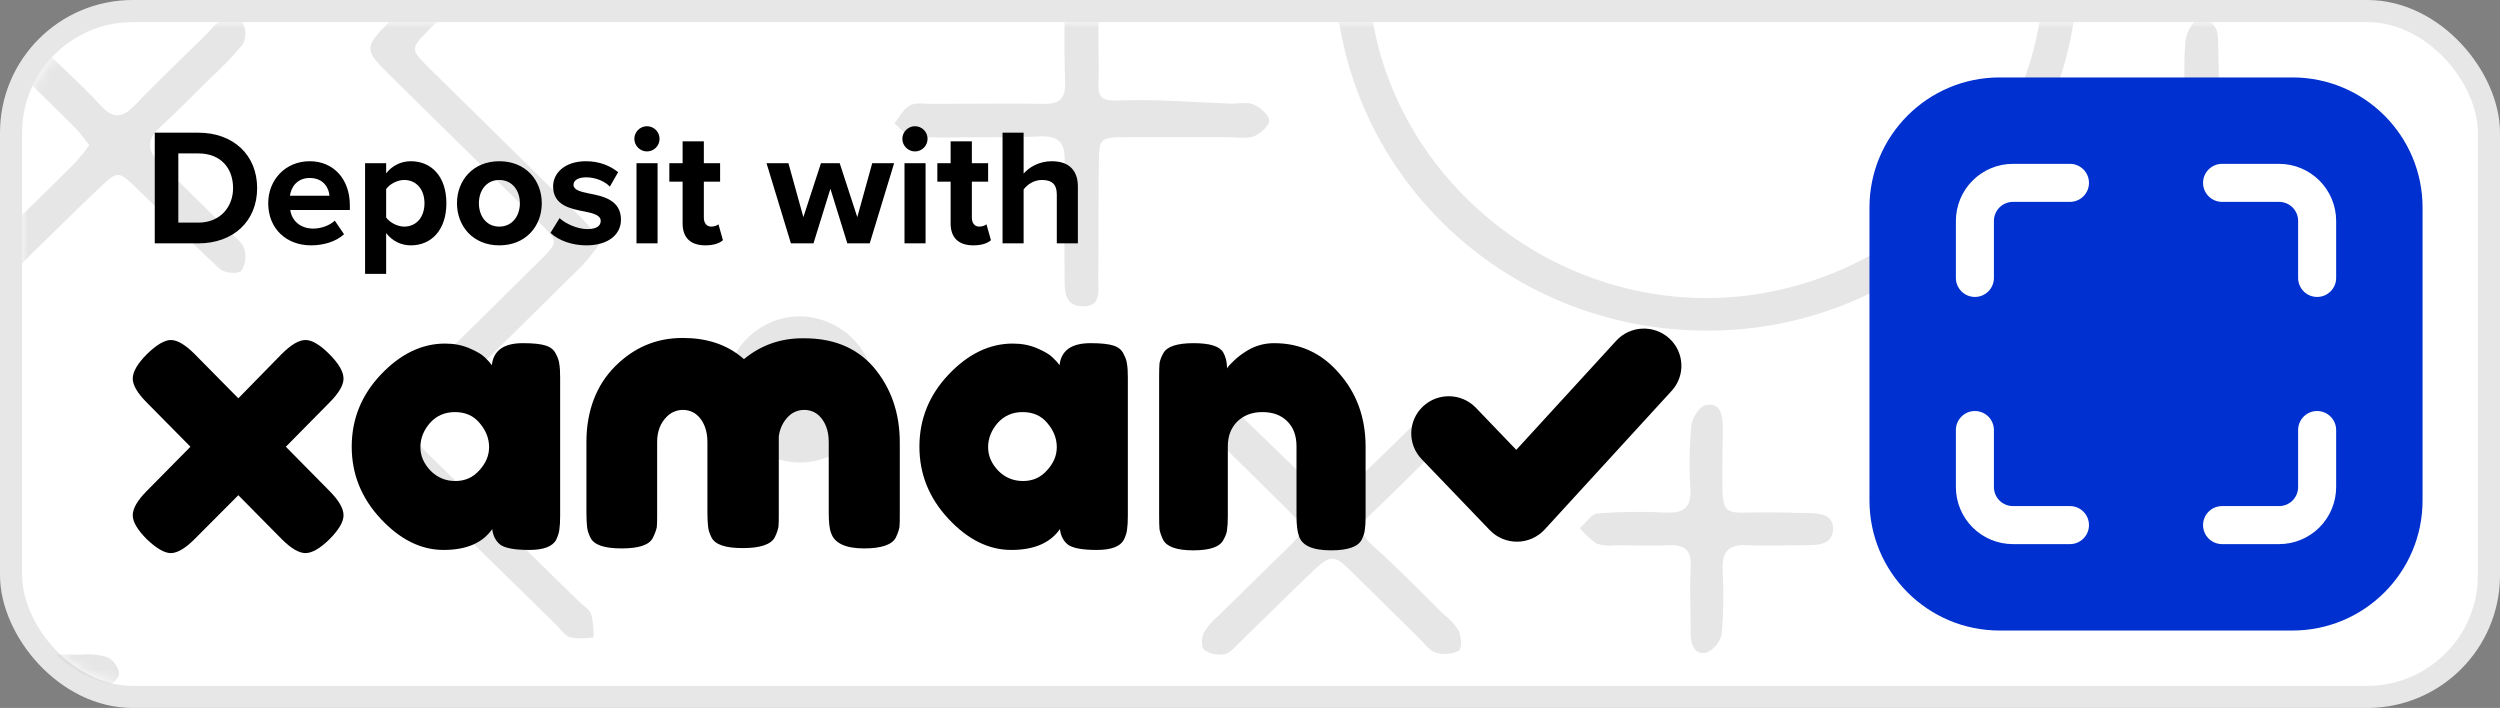 <svg width="226" height="64" viewBox="0 0 226 64" fill="none" xmlns="http://www.w3.org/2000/svg">
<rect x="0" y="0" width="226" height="64" fill="#808080" stroke="none"/>
<rect x="1" y="1" width="224" height="62" rx="11" fill="white" stroke="#E7E7E7" stroke-width="2"/>
<mask id="mask0_2502_1431" style="mask-type:alpha" maskUnits="userSpaceOnUse" x="2" y="2" width="222" height="60">
<rect x="2" y="2" width="222" height="60" rx="10" fill="#3051FC"/>
</mask>
<g mask="url(#mask0_2502_1431)">
<path opacity="0.1" fill-rule="evenodd" clip-rule="evenodd" d="M187.447 2C185.035 17.529 171.264 29.628 154.954 29.884C150.536 29.972 146.144 29.205 142.029 27.626C137.914 26.047 134.156 23.687 130.971 20.681C127.785 17.676 125.235 14.084 123.465 10.11C122.309 7.513 121.5 4.787 121.056 2H124.119C126.597 16.127 139.601 27.062 154.471 26.943C169.08 26.829 182.022 16.086 184.365 2H187.447ZM198.368 2C197.983 2.383 197.62 3.14 197.571 3.661C197.44 5.003 197.458 6.361 197.476 7.718V7.718V7.718V7.719V7.719V7.719C197.482 8.191 197.489 8.662 197.489 9.133C197.453 11.693 197.447 11.704 194.939 11.745C194.009 11.759 193.079 11.759 192.148 11.759C191.218 11.759 190.288 11.759 189.357 11.774C189.292 11.775 189.227 11.775 189.162 11.775C188.341 11.778 187.529 11.781 187.491 13.034C187.45 14.386 188.362 14.634 189.416 14.634C190.096 14.634 190.779 14.642 191.463 14.649C192.836 14.665 194.214 14.68 195.581 14.634C196.965 14.582 197.536 15.085 197.5 16.454C197.457 17.795 197.472 19.144 197.486 20.491V20.492V20.493V20.494V20.494V20.495C197.493 21.167 197.5 21.84 197.5 22.51C197.506 23.533 197.724 24.568 198.972 24.556C200.221 24.544 200.55 23.597 200.55 22.534C200.558 21.929 200.564 21.324 200.57 20.718L200.57 20.708V20.708V20.708V20.707V20.707V20.707C200.582 19.493 200.594 18.277 200.621 17.061C200.674 14.704 200.686 14.692 203.1 14.652C203.906 14.64 204.71 14.636 205.513 14.633C206.674 14.629 207.832 14.624 208.988 14.594C210.024 14.571 210.789 13.981 210.507 12.97C210.343 12.671 210.113 12.412 209.834 12.212C209.555 12.012 209.233 11.876 208.894 11.814C207.824 11.701 206.746 11.684 205.673 11.762L205.626 11.768C204.645 11.719 203.662 11.719 202.682 11.768C200.968 11.912 200.474 11.19 200.55 9.601C200.622 8.073 200.584 6.532 200.547 4.992V4.991L200.547 4.989L200.547 4.987L200.547 4.985L200.547 4.983L200.547 4.981C200.535 4.504 200.523 4.027 200.515 3.551C200.515 2.884 200.272 2.315 199.851 2H198.368ZM10.093 61.818C10.453 61.559 10.77 61.173 10.77 60.898C10.727 60.587 10.609 60.29 10.427 60.032C10.245 59.774 10.004 59.562 9.722 59.413C8.978 59.185 8.195 59.107 7.42 59.182L6.849 59.176H6.849H6.849C6.239 59.171 5.629 59.166 5.02 59.161C6.389 60.496 8.14 61.441 10.093 61.818ZM2 23.82C2.164 23.666 2.322 23.499 2.479 23.333C2.611 23.194 2.742 23.055 2.874 22.926C3.641 22.185 4.401 21.438 5.161 20.692L5.161 20.691L5.162 20.691C6.411 19.464 7.659 18.238 8.933 17.038C10.67 15.397 10.705 15.42 12.372 17.038C13.15 17.795 13.924 18.558 14.698 19.321L14.698 19.321L14.698 19.321L14.698 19.321L14.699 19.321L14.699 19.322L14.699 19.322L14.699 19.322L14.699 19.322C16.411 21.01 18.123 22.698 19.89 24.325C20.285 24.689 21.545 24.787 21.804 24.492C21.995 24.197 22.119 23.864 22.166 23.517C22.214 23.169 22.185 22.816 22.081 22.481C21.954 22.047 21.552 21.686 21.159 21.332C21.024 21.211 20.89 21.09 20.768 20.967C20.319 20.523 19.87 20.078 19.422 19.633L19.422 19.632L19.421 19.631L19.42 19.631L19.419 19.63L19.419 19.629L19.418 19.628L19.417 19.628C17.799 18.021 16.182 16.416 14.533 14.842C13.278 13.658 13.208 12.635 14.533 11.444C15.658 10.413 16.727 9.344 17.797 8.274C18.166 7.905 18.536 7.536 18.907 7.168C19.99 6.195 21 5.147 21.928 4.03C22.099 3.728 22.189 3.388 22.189 3.042C22.189 2.696 22.099 2.356 21.928 2.054C21.91 2.035 21.891 2.017 21.869 2H19.816C19.509 2.134 19.251 2.433 18.996 2.728C18.879 2.864 18.763 2.999 18.642 3.117C18.028 3.722 17.411 4.323 16.793 4.924C15.251 6.425 13.709 7.926 12.224 9.474C11.129 10.612 10.299 10.838 9.121 9.555C8.122 8.455 7.037 7.424 5.955 6.395C5.558 6.018 5.162 5.641 4.77 5.261C4.743 5.233 4.717 5.205 4.69 5.177C3.981 5.936 3.389 6.805 2.942 7.757C4.215 9.001 5.487 10.247 6.749 11.502C7.039 11.784 7.296 12.115 7.566 12.465C7.729 12.675 7.896 12.892 8.079 13.108C7.666 13.693 7.216 14.251 6.731 14.778C5.483 16.029 4.218 17.266 2.953 18.501L2.953 18.502L2.953 18.502C2.635 18.812 2.317 19.123 2 19.433V23.82ZM35.172 2C35.153 2.018 35.135 2.036 35.117 2.054C32.932 4.238 32.938 4.527 35.117 6.677C36.94 8.475 38.766 10.271 40.592 12.067C43.331 14.76 46.07 17.454 48.8 20.159C50.472 21.817 50.496 21.875 48.877 23.481C45.255 27.081 41.611 30.663 37.969 34.245C36.975 35.222 35.981 36.199 34.987 37.176C33.026 39.107 32.997 39.517 34.887 41.378C40.01 46.432 45.138 51.463 50.272 56.471C50.373 56.576 50.472 56.689 50.571 56.803L50.571 56.803L50.571 56.803L50.571 56.803C50.879 57.156 51.191 57.514 51.574 57.627C52.266 57.731 52.971 57.731 53.664 57.627C53.69 56.929 53.619 56.231 53.452 55.553C53.332 55.207 53.002 54.933 52.673 54.66L52.673 54.66L52.673 54.66L52.673 54.66C52.535 54.545 52.397 54.43 52.274 54.31L38.95 41.285C37.001 39.367 37.042 39.315 38.95 37.454C43.535 32.981 48.104 28.491 52.657 23.984C53.266 23.305 53.83 22.589 54.347 21.84C54.17 21.621 54.007 21.414 53.851 21.216L53.851 21.215L53.85 21.214L53.849 21.214C53.412 20.658 53.031 20.175 52.58 19.719C49.776 16.946 46.965 14.183 44.154 11.421L44.154 11.42C42.397 9.694 40.64 7.967 38.885 6.238C37.066 4.446 37.066 4.412 38.832 2.638C39.044 2.425 39.257 2.212 39.469 2H35.172ZM96.227 2C96.219 3.798 96.223 5.598 96.287 7.394C96.34 8.942 95.769 9.422 94.261 9.387C92.031 9.352 89.806 9.364 87.583 9.376C86.473 9.381 85.362 9.387 84.252 9.387C84.072 9.389 83.888 9.378 83.704 9.368C83.187 9.338 82.666 9.309 82.232 9.543C81.809 9.772 81.513 10.209 81.215 10.652C81.098 10.825 80.98 10.999 80.854 11.161C81.024 11.291 81.189 11.453 81.355 11.616C81.713 11.967 82.071 12.318 82.474 12.346C83.889 12.455 85.314 12.436 86.737 12.418C87.279 12.411 87.821 12.404 88.362 12.404C88.716 12.402 89.072 12.402 89.427 12.402C90.94 12.401 92.454 12.4 93.884 12.334C95.651 12.253 96.322 12.808 96.24 14.646C96.153 16.957 96.182 19.269 96.211 21.58C96.225 22.736 96.24 23.892 96.24 25.047C96.24 25.114 96.241 25.182 96.241 25.25C96.246 26.353 96.252 27.617 97.788 27.688C99.372 27.763 99.329 26.642 99.29 25.627V25.626V25.626V25.626V25.625L99.29 25.625C99.284 25.471 99.278 25.319 99.278 25.174C99.308 23.394 99.309 21.613 99.309 19.833C99.31 18.146 99.311 16.46 99.337 14.773C99.372 12.461 99.413 12.427 101.833 12.398H110.954C111.193 12.398 111.446 12.412 111.699 12.425C112.298 12.458 112.895 12.49 113.309 12.34C113.898 12.126 114.722 11.392 114.74 10.907C114.757 10.421 113.927 9.717 113.35 9.456C112.938 9.271 112.426 9.306 111.916 9.342C111.713 9.356 111.509 9.37 111.313 9.37C110.319 9.334 109.326 9.284 108.332 9.233C105.909 9.108 103.485 8.984 101.068 9.087C99.496 9.15 99.248 8.694 99.301 7.446C99.337 6.614 99.325 5.779 99.313 4.944L99.313 4.943C99.307 4.525 99.301 4.107 99.301 3.689C99.301 3.127 99.304 2.564 99.308 2H96.227ZM110.465 36.171C110.586 36.269 110.728 36.377 110.882 36.494C111.238 36.764 111.661 37.085 112.043 37.448C113.424 38.774 114.795 40.107 116.169 41.443C116.951 42.202 117.734 42.963 118.52 43.724L118.52 43.724C120.392 45.544 120.404 45.556 122.199 43.834C124.508 41.614 126.804 39.39 129.071 37.136C129.901 36.304 130.79 35.611 131.791 36.674C132.792 37.737 131.95 38.598 131.155 39.378C130.37 40.149 129.591 40.924 128.812 41.7C127.253 43.251 125.695 44.802 124.09 46.312C122.953 47.37 122.747 48.115 124.037 49.265C125.704 50.751 127.286 52.33 128.869 53.908L128.869 53.909L128.87 53.91C129.417 54.455 129.963 55 130.513 55.541C131.054 55.951 131.515 56.455 131.873 57.026C132.109 57.569 132.174 58.661 131.873 58.835C131.222 59.152 130.47 59.208 129.777 58.991C129.342 58.85 128.984 58.456 128.632 58.069C128.508 57.933 128.384 57.797 128.258 57.673C127.29 56.723 126.325 55.768 125.361 54.813C124.397 53.858 123.433 52.903 122.464 51.953C120.527 50.051 120.392 49.97 118.278 52.016C116.164 54.062 114.121 56.061 112.031 58.112C111.95 58.19 111.868 58.273 111.785 58.357C111.445 58.702 111.085 59.067 110.683 59.141C110.369 59.199 110.046 59.195 109.734 59.129C109.422 59.064 109.126 58.938 108.863 58.76C108.581 58.529 108.616 57.639 108.822 57.188C109.168 56.617 109.61 56.107 110.129 55.68C111.33 54.494 112.537 53.315 113.745 52.136C114.55 51.349 115.355 50.562 116.158 49.774C118.152 47.818 118.143 47.809 116.138 45.819L116.094 45.775C115.275 44.962 114.447 44.148 113.618 43.333L113.618 43.332L113.617 43.332L113.617 43.331L113.617 43.331L113.616 43.331L113.616 43.331L113.616 43.33L113.615 43.33L113.615 43.33L113.615 43.329L113.614 43.329L113.614 43.328L113.614 43.328L113.613 43.328L113.613 43.327L113.612 43.327L113.612 43.327L113.61 43.324C112.367 42.102 111.121 40.876 109.894 39.644C109.385 39.207 108.971 38.674 108.675 38.078C108.263 37.015 109.093 36.032 110.465 36.171ZM67.556 39.827C68.782 41.056 70.447 41.767 72.199 41.811C73.978 41.831 75.694 41.164 76.975 39.953C78.256 38.742 79.001 37.084 79.047 35.339C79.049 34.45 78.872 33.57 78.526 32.749C78.179 31.928 77.671 31.182 77.029 30.555C76.388 29.928 75.626 29.432 74.787 29.096C73.949 28.759 73.052 28.589 72.146 28.595C70.395 28.652 68.735 29.377 67.519 30.616C66.303 31.854 65.627 33.509 65.634 35.228C65.641 36.948 66.331 38.597 67.556 39.827ZM156.161 46.059C155.692 45.654 155.695 44.703 155.7 42.528C155.701 42.27 155.702 41.995 155.702 41.701C155.702 41.267 155.712 40.818 155.722 40.369V40.368V40.368V40.367V40.366C155.737 39.736 155.751 39.105 155.737 38.511C155.714 37.494 155.525 36.362 154.206 36.622C153.647 36.714 152.97 37.778 152.899 38.448C152.722 40.369 152.692 42.301 152.811 44.227C152.899 45.897 152.204 46.411 150.585 46.336C148.531 46.23 146.471 46.257 144.421 46.417C144.032 46.452 143.676 46.838 143.319 47.225L143.319 47.226C143.151 47.407 142.984 47.589 142.813 47.734C143.26 48.28 143.783 48.76 144.368 49.161C144.929 49.325 145.519 49.369 146.099 49.289C146.623 49.289 147.156 49.297 147.688 49.305H147.688H147.688C148.753 49.322 149.816 49.339 150.809 49.289C152.299 49.213 152.917 49.728 152.84 51.265C152.766 52.605 152.791 53.95 152.815 55.297V55.299V55.3V55.301V55.302C152.828 55.975 152.84 56.648 152.84 57.321C152.852 58.269 153.17 59.251 154.277 58.997C154.631 58.836 154.941 58.596 155.18 58.294C155.42 57.992 155.583 57.639 155.655 57.263C155.809 55.34 155.832 53.41 155.725 51.484C155.667 49.907 156.249 49.196 157.933 49.283C159.17 49.344 160.412 49.324 161.653 49.303C162.274 49.293 162.895 49.283 163.515 49.283C164.563 49.277 165.647 49.127 165.706 47.879C165.764 46.63 164.716 46.399 163.639 46.388C163.167 46.383 162.695 46.37 162.223 46.357L162.223 46.357C161.618 46.34 161.014 46.324 160.412 46.324C159.578 46.305 158.892 46.32 158.326 46.333C157.174 46.359 156.525 46.374 156.161 46.059Z" fill="black"/>
</g>
<g clip-path="url(#clip0_2502_1431)">
<path d="M207.235 7H180.765C174.267 7 169 12.267 169 18.765V45.235C169 51.733 174.267 57 180.765 57H207.235C213.733 57 219 51.733 219 45.235V18.765C219 12.267 213.733 7 207.235 7Z" fill="#0030CF"/>
<path fill-rule="evenodd" clip-rule="evenodd" d="M178.323 16.323C179.29 15.356 180.601 14.812 181.969 14.812H187.125C188.074 14.812 188.844 15.582 188.844 16.531C188.844 17.48 188.074 18.25 187.125 18.25H181.969C181.513 18.25 181.076 18.431 180.753 18.753C180.431 19.076 180.25 19.513 180.25 19.969V25.125C180.25 26.074 179.481 26.844 178.531 26.844C177.582 26.844 176.812 26.074 176.812 25.125V19.969C176.812 18.601 177.356 17.29 178.323 16.323ZM199.156 16.531C199.156 15.582 199.926 14.812 200.875 14.812H206.031C207.399 14.812 208.71 15.356 209.677 16.323C210.644 17.29 211.188 18.601 211.188 19.969V25.125C211.188 26.074 210.418 26.844 209.469 26.844C208.519 26.844 207.75 26.074 207.75 25.125V19.969C207.75 19.513 207.569 19.076 207.247 18.753C206.924 18.431 206.487 18.25 206.031 18.25H200.875C199.926 18.25 199.156 17.48 199.156 16.531ZM178.531 37.156C179.481 37.156 180.25 37.926 180.25 38.875V44.031C180.25 44.487 180.431 44.924 180.753 45.247C181.076 45.569 181.513 45.75 181.969 45.75H187.125C188.074 45.75 188.844 46.52 188.844 47.469C188.844 48.418 188.074 49.188 187.125 49.188H181.969C180.601 49.188 179.29 48.644 178.323 47.677C177.356 46.71 176.812 45.399 176.812 44.031V38.875C176.812 37.926 177.582 37.156 178.531 37.156ZM209.469 37.156C210.418 37.156 211.188 37.926 211.188 38.875V44.031C211.188 45.399 210.644 46.71 209.677 47.677C208.71 48.644 207.399 49.188 206.031 49.188H200.875C199.926 49.188 199.156 48.418 199.156 47.469C199.156 46.52 199.926 45.75 200.875 45.75H206.031C206.487 45.75 206.924 45.569 207.247 45.247C207.569 44.924 207.75 44.487 207.75 44.031V38.875C207.75 37.926 208.519 37.156 209.469 37.156Z" fill="white"/>
</g>
<path d="M17.935 22H13.99V11.995H17.935C21.07 11.995 23.245 13.99 23.245 17.005C23.245 20.02 21.07 22 17.935 22ZM16.12 13.87V20.125H17.935C19.915 20.125 21.07 18.7 21.07 17.005C21.07 15.235 19.99 13.87 17.935 13.87H16.12ZM24.247 18.37C24.247 16.27 25.792 14.575 27.997 14.575C30.157 14.575 31.627 16.195 31.627 18.565V18.985H26.242C26.362 19.9 27.097 20.665 28.327 20.665C29.002 20.665 29.797 20.395 30.262 19.945L31.102 21.175C30.367 21.85 29.242 22.18 28.117 22.18C25.912 22.18 24.247 20.695 24.247 18.37ZM27.997 16.09C26.812 16.09 26.302 16.975 26.212 17.695H29.782C29.737 17.005 29.257 16.09 27.997 16.09ZM34.908 21.07V24.76H33.003V14.755H34.908V15.67C35.463 14.965 36.258 14.575 37.143 14.575C39.003 14.575 40.353 15.955 40.353 18.37C40.353 20.785 39.003 22.18 37.143 22.18C36.288 22.18 35.493 21.82 34.908 21.07ZM38.373 18.37C38.373 17.125 37.638 16.27 36.543 16.27C35.928 16.27 35.223 16.63 34.908 17.095V19.66C35.223 20.11 35.928 20.485 36.543 20.485C37.638 20.485 38.373 19.63 38.373 18.37ZM45.137 22.18C42.752 22.18 41.312 20.44 41.312 18.37C41.312 16.315 42.752 14.575 45.137 14.575C47.537 14.575 48.977 16.315 48.977 18.37C48.977 20.44 47.537 22.18 45.137 22.18ZM45.137 20.485C46.322 20.485 46.997 19.51 46.997 18.37C46.997 17.245 46.322 16.27 45.137 16.27C43.952 16.27 43.292 17.245 43.292 18.37C43.292 19.51 43.952 20.485 45.137 20.485ZM49.76 21.055L50.585 19.72C51.11 20.215 52.19 20.71 53.09 20.71C53.915 20.71 54.305 20.425 54.305 19.975C54.305 19.465 53.675 19.285 52.85 19.12C51.605 18.88 50 18.58 50 16.855C50 15.64 51.065 14.575 52.97 14.575C54.2 14.575 55.175 14.995 55.88 15.565L55.13 16.87C54.695 16.405 53.87 16.03 52.985 16.03C52.295 16.03 51.845 16.285 51.845 16.705C51.845 17.155 52.415 17.32 53.225 17.485C54.47 17.725 56.135 18.055 56.135 19.855C56.135 21.19 55.01 22.18 53 22.18C51.74 22.18 50.525 21.76 49.76 21.055ZM58.484 13.69C57.869 13.69 57.344 13.18 57.344 12.55C57.344 11.92 57.869 11.41 58.484 11.41C59.114 11.41 59.624 11.92 59.624 12.55C59.624 13.18 59.114 13.69 58.484 13.69ZM59.444 22H57.539V14.755H59.444V22ZM63.763 22.18C62.428 22.18 61.708 21.49 61.708 20.2V16.42H60.508V14.755H61.708V12.775H63.628V14.755H65.098V16.42H63.628V19.69C63.628 20.14 63.868 20.485 64.288 20.485C64.573 20.485 64.843 20.38 64.948 20.275L65.353 21.715C65.068 21.97 64.558 22.18 63.763 22.18ZM78.624 22H76.599L75.069 17.065L73.539 22H71.499L69.294 14.755H71.274L72.624 19.63L74.214 14.755H75.909L77.499 19.63L78.849 14.755H80.829L78.624 22ZM82.712 13.69C82.097 13.69 81.572 13.18 81.572 12.55C81.572 11.92 82.097 11.41 82.712 11.41C83.342 11.41 83.852 11.92 83.852 12.55C83.852 13.18 83.342 13.69 82.712 13.69ZM83.672 22H81.767V14.755H83.672V22ZM87.991 22.18C86.656 22.18 85.936 21.49 85.936 20.2V16.42H84.736V14.755H85.936V12.775H87.856V14.755H89.326V16.42H87.856V19.69C87.856 20.14 88.096 20.485 88.516 20.485C88.801 20.485 89.071 20.38 89.176 20.275L89.581 21.715C89.296 21.97 88.786 22.18 87.991 22.18ZM97.44 22H95.535V17.59C95.535 16.585 95.01 16.27 94.185 16.27C93.45 16.27 92.865 16.69 92.535 17.125V22H90.63V11.995H92.535V15.7C93 15.145 93.9 14.575 95.085 14.575C96.675 14.575 97.44 15.445 97.44 16.855V22Z" fill="black"/>
<path d="M25.839 40.386L29.777 44.374C30.629 45.229 31.055 45.965 31.055 46.582C31.055 47.175 30.629 47.899 29.777 48.754C28.926 49.585 28.204 50 27.613 50C27.022 50 26.3 49.573 25.448 48.718L21.545 44.766L17.607 48.718C16.755 49.573 16.033 50 15.442 50C14.874 50 14.153 49.585 13.277 48.754C12.426 47.899 12 47.175 12 46.582C12 45.965 12.426 45.229 13.277 44.374L17.216 40.386L13.277 36.398C12.426 35.544 12 34.82 12 34.227C12 33.609 12.426 32.873 13.277 32.019C14.153 31.164 14.874 30.737 15.442 30.737C16.033 30.737 16.755 31.164 17.607 32.019L21.545 36.007L25.448 32.019C26.3 31.164 27.022 30.737 27.613 30.737C28.204 30.737 28.926 31.164 29.777 32.019C30.629 32.873 31.055 33.609 31.055 34.227C31.055 34.82 30.629 35.544 29.777 36.398L25.839 40.386Z" fill="black"/>
<path d="M44.463 33.016C44.605 31.687 45.539 31.022 47.266 31.022C48.188 31.022 48.874 31.093 49.324 31.236C49.773 31.378 50.081 31.627 50.246 31.983C50.436 32.339 50.542 32.66 50.566 32.945C50.613 33.206 50.637 33.609 50.637 34.155V46.617C50.637 47.163 50.613 47.579 50.566 47.864C50.542 48.125 50.447 48.433 50.282 48.789C49.951 49.407 49.135 49.715 47.834 49.715C46.556 49.715 45.693 49.561 45.243 49.252C44.817 48.92 44.569 48.445 44.498 47.828C43.623 49.086 42.156 49.715 40.098 49.715C38.064 49.715 36.171 48.778 34.421 46.902C32.67 45.027 31.795 42.855 31.795 40.386C31.795 37.894 32.67 35.722 34.421 33.87C36.195 31.995 38.135 31.058 40.24 31.058C41.044 31.058 41.778 31.2 42.44 31.485C43.102 31.77 43.564 32.043 43.824 32.304C44.084 32.541 44.297 32.779 44.463 33.016ZM38.005 40.422C38.005 41.205 38.312 41.917 38.927 42.558C39.542 43.175 40.287 43.484 41.163 43.484C42.038 43.484 42.759 43.164 43.327 42.523C43.919 41.882 44.214 41.182 44.214 40.422C44.214 39.639 43.93 38.915 43.363 38.25C42.819 37.585 42.073 37.253 41.127 37.253C40.205 37.253 39.447 37.585 38.856 38.25C38.288 38.915 38.005 39.639 38.005 40.422Z" fill="black"/>
<path d="M95.783 33.016C95.925 31.687 96.859 31.022 98.586 31.022C99.508 31.022 100.195 31.093 100.644 31.236C101.093 31.378 101.401 31.627 101.567 31.983C101.756 32.339 101.862 32.66 101.886 32.945C101.933 33.206 101.957 33.609 101.957 34.155V46.617C101.957 47.163 101.933 47.579 101.886 47.864C101.862 48.125 101.768 48.433 101.602 48.789C101.271 49.407 100.455 49.715 99.154 49.715C97.876 49.715 97.013 49.561 96.563 49.252C96.138 48.92 95.889 48.445 95.818 47.828C94.943 49.086 93.476 49.715 91.418 49.715C89.384 49.715 87.491 48.778 85.741 46.902C83.99 45.027 83.115 42.855 83.115 40.386C83.115 37.894 83.99 35.722 85.741 33.87C87.515 31.995 89.455 31.058 91.56 31.058C92.364 31.058 93.098 31.2 93.76 31.485C94.422 31.77 94.884 32.043 95.144 32.304C95.404 32.541 95.617 32.779 95.783 33.016ZM89.325 40.422C89.325 41.205 89.632 41.917 90.247 42.558C90.862 43.175 91.607 43.484 92.483 43.484C93.358 43.484 94.079 43.164 94.647 42.523C95.239 41.882 95.534 41.182 95.534 40.422C95.534 39.639 95.25 38.915 94.683 38.25C94.139 37.585 93.393 37.253 92.447 37.253C91.525 37.253 90.768 37.585 90.176 38.25C89.609 38.915 89.325 39.639 89.325 40.422Z" fill="black"/>
<path d="M115.182 31.022C117.547 31.022 119.511 31.936 121.072 33.764C122.657 35.568 123.45 37.775 123.45 40.386V46.653C123.45 47.199 123.426 47.614 123.379 47.899C123.355 48.16 123.26 48.457 123.095 48.789C122.764 49.43 121.841 49.751 120.327 49.751C118.647 49.751 117.678 49.312 117.417 48.433C117.275 48.03 117.204 47.425 117.204 46.617V40.351C117.204 39.377 116.921 38.618 116.353 38.072C115.809 37.526 115.064 37.253 114.117 37.253C113.195 37.253 112.438 37.538 111.846 38.108C111.279 38.677 110.995 39.425 110.995 40.351V46.653C110.995 47.199 110.971 47.614 110.924 47.899C110.9 48.16 110.794 48.457 110.604 48.789C110.297 49.43 109.386 49.751 107.872 49.751C106.382 49.751 105.471 49.43 105.14 48.789C104.974 48.433 104.868 48.125 104.821 47.864C104.797 47.579 104.785 47.163 104.785 46.617V34.013C104.785 33.491 104.797 33.099 104.821 32.838C104.868 32.553 104.986 32.244 105.175 31.912C105.507 31.319 106.417 31.022 107.908 31.022C109.351 31.022 110.238 31.295 110.569 31.841C110.806 32.244 110.924 32.731 110.924 33.301C111.018 33.135 111.231 32.897 111.563 32.589C111.894 32.28 112.213 32.031 112.521 31.841C113.325 31.295 114.212 31.022 115.182 31.022Z" fill="black"/>
<path fill-rule="evenodd" clip-rule="evenodd" d="M67.252 32.465C65.707 31.098 63.829 30.551 61.708 30.551C59.254 30.551 57.254 31.462 55.588 33.134C53.922 34.806 53.013 37.146 53.013 39.942V46.386C53.013 46.933 53.043 47.358 53.073 47.632C53.104 47.936 53.194 48.24 53.376 48.605C53.71 49.273 54.649 49.577 56.194 49.577C57.739 49.577 58.678 49.273 59.012 48.635C59.193 48.27 59.315 47.936 59.375 47.662C59.406 47.389 59.406 46.994 59.406 46.416V39.942C59.406 39 59.709 38.21 60.314 37.632C60.89 37.055 61.617 37.055 61.738 37.055C61.859 37.055 62.556 37.055 63.102 37.602C63.647 38.149 63.95 38.939 63.95 39.942V46.355C63.95 46.902 63.98 47.328 64.011 47.602C64.041 47.905 64.132 48.209 64.314 48.574C64.647 49.243 65.586 49.547 67.131 49.547C67.131 49.547 67.131 49.547 67.162 49.547C67.162 49.547 67.162 49.547 67.192 49.547C68.737 49.547 69.707 49.212 70.04 48.574C70.222 48.209 70.312 47.905 70.373 47.632C70.403 47.358 70.403 46.933 70.403 46.355V39.973C70.403 39.79 70.403 39.638 70.403 39.456C70.494 38.727 70.797 38.119 71.282 37.632C71.858 37.055 72.585 37.055 72.706 37.055C72.827 37.055 73.524 37.055 74.069 37.602C74.615 38.149 74.918 38.939 74.918 39.942V46.325C74.918 47.176 74.978 47.814 75.13 48.179C75.433 49.091 76.402 49.577 78.129 49.577C79.674 49.577 80.644 49.243 80.977 48.605C81.159 48.24 81.25 47.936 81.31 47.662C81.341 47.389 81.341 46.963 81.341 46.386V40.003C81.341 37.328 80.553 35.049 78.947 33.165C77.311 31.311 75.16 30.581 72.706 30.581C70.555 30.551 68.767 31.219 67.252 32.465Z" fill="black"/>
<path fill-rule="evenodd" clip-rule="evenodd" d="M150.89 30.579C152.275 31.828 152.378 33.955 151.119 35.33L139.64 47.866C139.007 48.558 138.112 48.957 137.171 48.968C136.229 48.979 135.326 48.601 134.676 47.924L128.513 41.503C127.222 40.158 127.274 38.029 128.63 36.748C129.985 35.467 132.131 35.519 133.422 36.864L137.072 40.667L146.102 30.807C147.36 29.432 149.504 29.33 150.89 30.579Z" fill="black"/>
<defs>
<clipPath id="clip0_2502_1431">
<rect width="50" height="50" fill="white" transform="translate(169 7)"/>
</clipPath>
</defs>
</svg>
